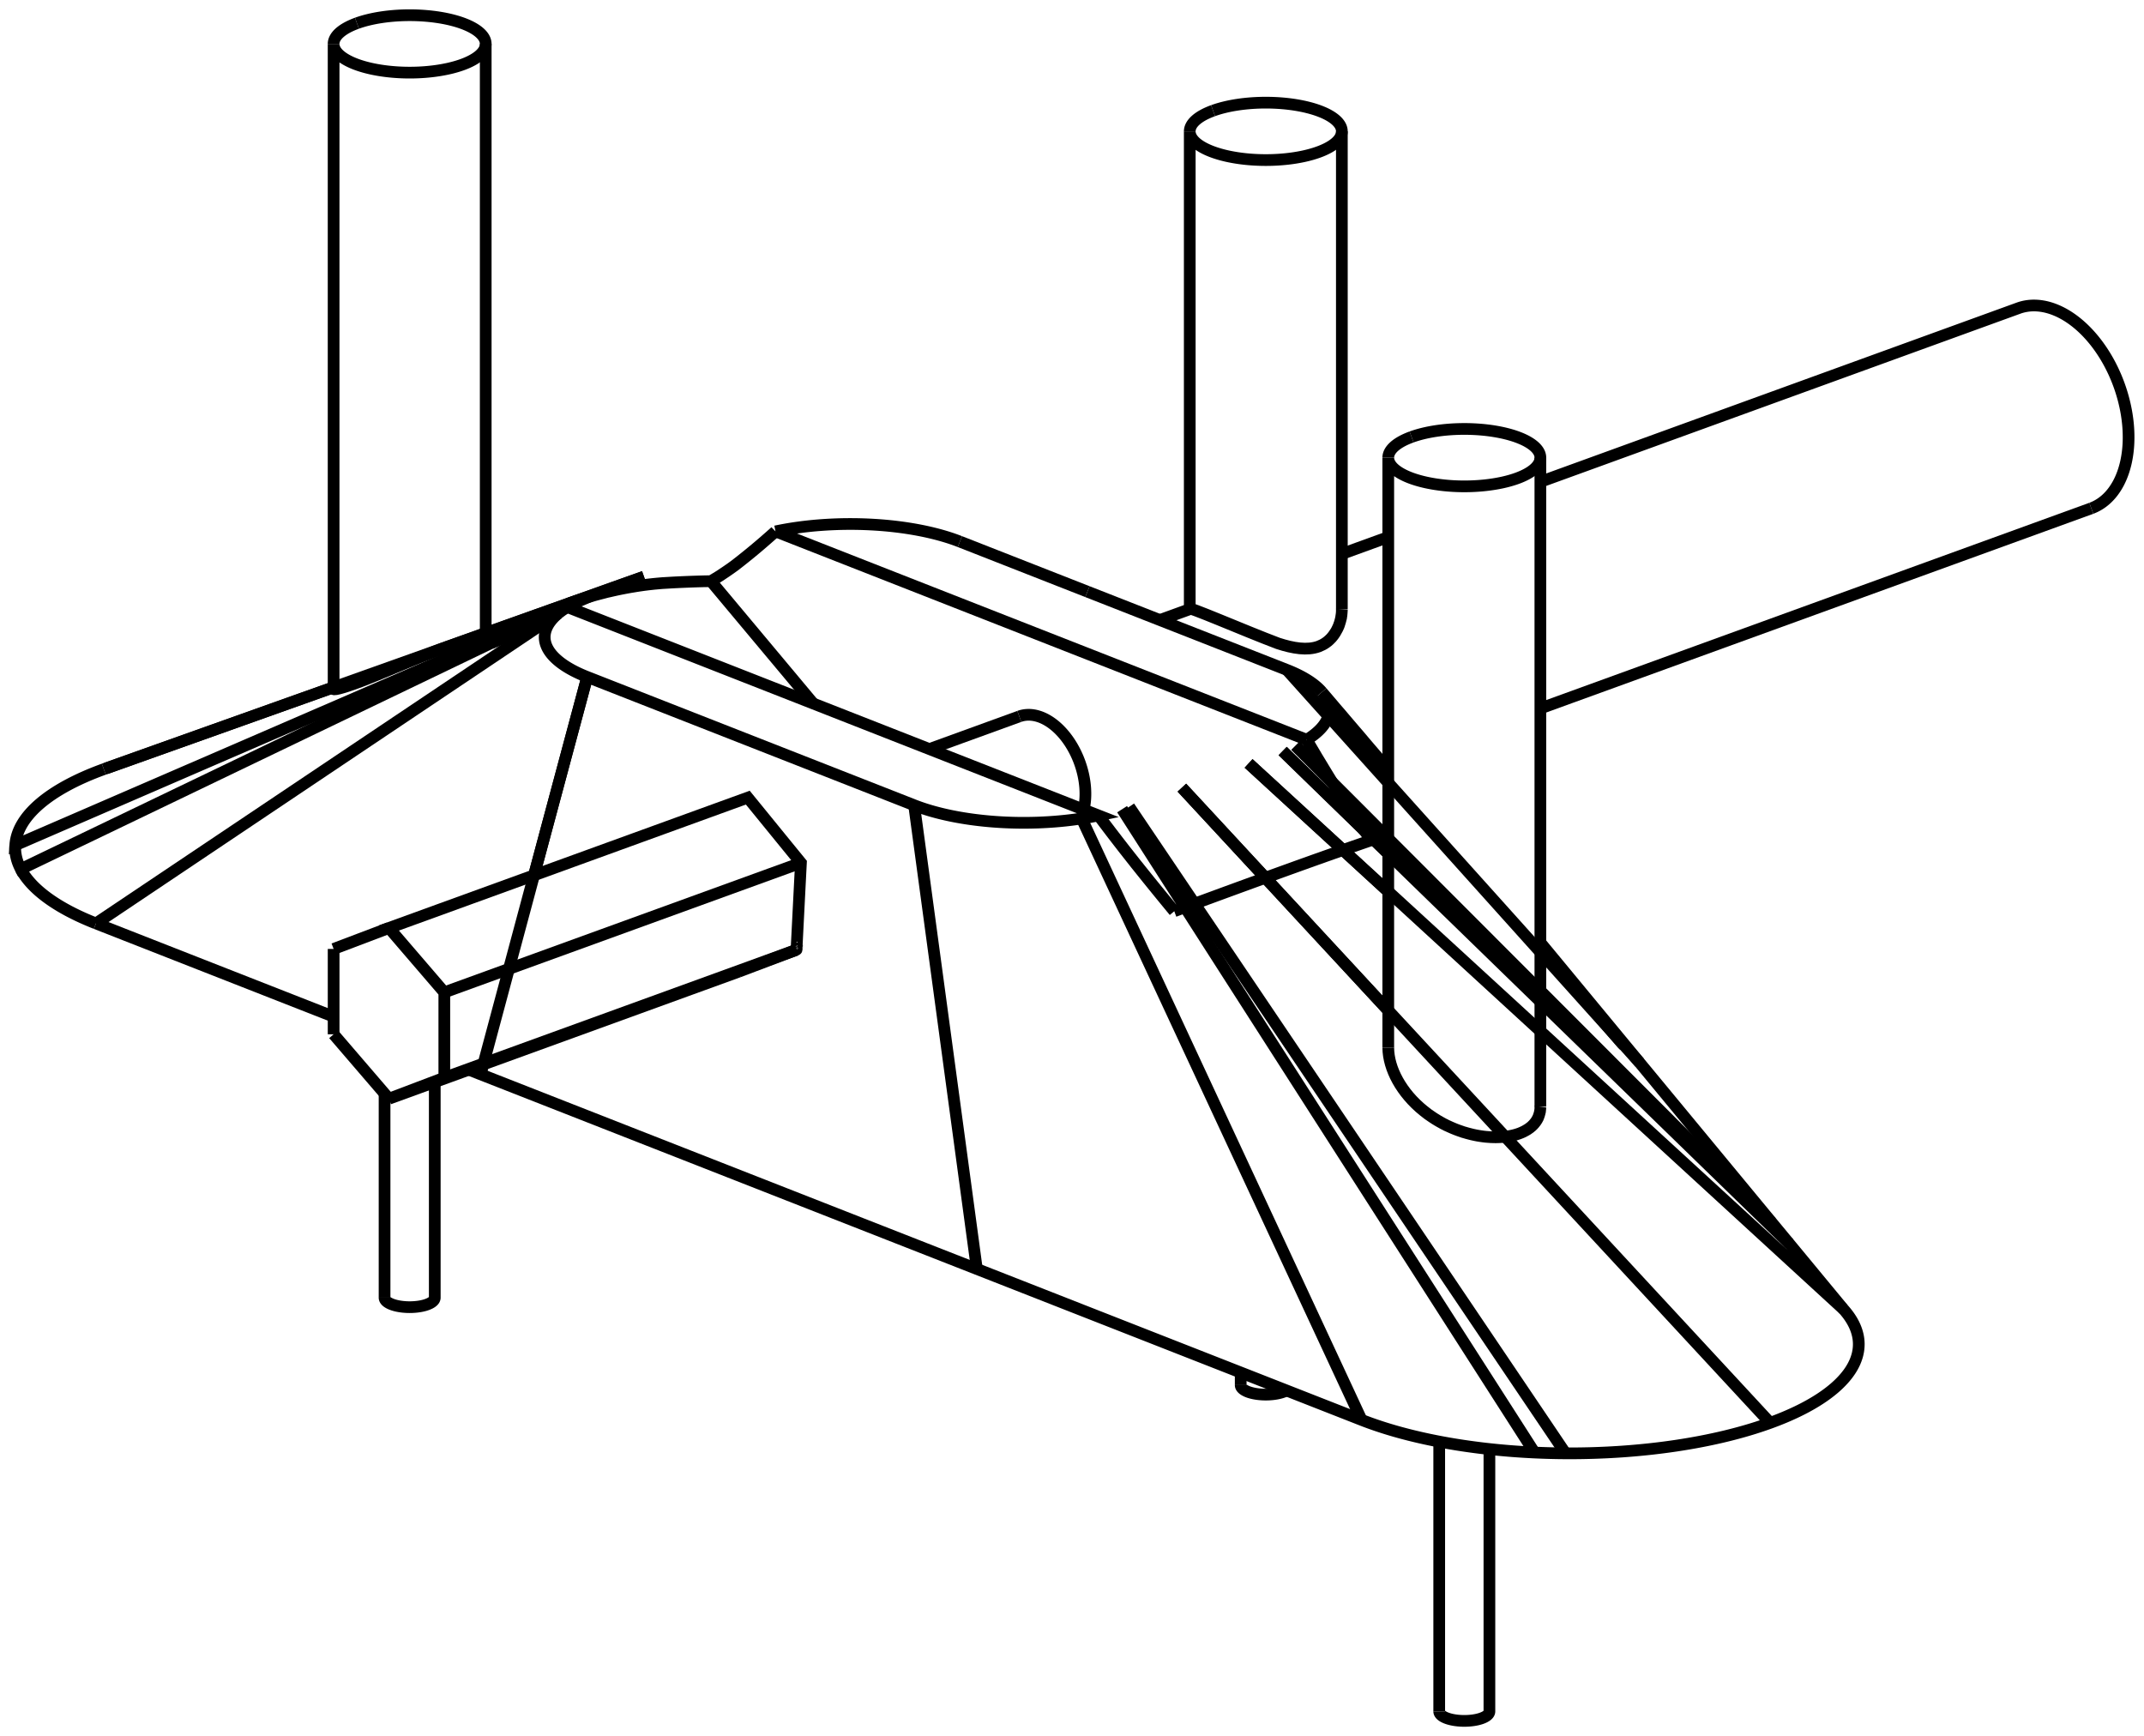 <svg version="1.1" xmlns="http://www.w3.org/2000/svg" viewBox="-80.337 -50.89 140.955 114.124" fill="none" stroke="black" stroke-width="0.6%" vector-effect="non-scaling-stroke">
    <path d="M -74.028 9.812 L -58.403 15.941" />
    <path d="M -49.515 19.427 L -48.737 19.732 L -16.115 32.528 L 9.176 42.448 A 19 7.171 180 0 0 20.546 44.593 A 19 7.171 180 0 0 22.587 44.646 A 19 7.171 180 0 0 36.041 42.643 A 19 7.171 180 0 0 40.864 35.177 L 37.295 30.86 L 36.132 29.455 L 27.454 18.959 L 20.933 11.073" />
    <path d="M -43.619 -10.578 A 10 3.774 180 0 0 -41.732 -6.39 L -20.238 2.041 A 10 3.774 180 0 0 -9.223 2.914 A 10 3.774 180 0 0 -8.12 2.712 L -43.041 -10.986 C -43.13 -10.94 -43.22 -10.89 -43.312 -10.838 C -43.4 -10.79 -43.49 -10.74 -43.583 -10.693 C -43.67 -10.64 -43.76 -10.6 -43.855 -10.55 C -43.95 -10.5 -44.04 -10.46 -44.128 -10.409 C -44.22 -10.36 -44.31 -10.32 -44.403 -10.27 C -44.49 -10.22 -44.59 -10.18 -44.678 -10.134 C -44.77 -10.09 -44.86 -10.04 -44.954 -9.999 C -45.05 -9.95 -45.14 -9.91 -45.23 -9.867 C -45.34 -9.81 -45.46 -9.76 -45.572 -9.706 C -45.69 -9.65 -45.8 -9.6 -45.914 -9.547 C -46.03 -9.49 -46.14 -9.44 -46.258 -9.391 C -46.37 -9.34 -46.49 -9.29 -46.602 -9.237 C -46.72 -9.19 -46.83 -9.13 -46.947 -9.084 C -47.06 -9.03 -47.18 -8.98 -47.292 -8.933 C -47.41 -8.88 -47.52 -8.83 -47.639 -8.784 C -47.75 -8.73 -47.87 -8.69 -47.985 -8.636 C -48 -8.63 -48.02 -8.62 -48.039 -8.614 Q -48.03 -8.62 -48.018 -8.633 C -47.98 -8.66 -47.95 -8.69 -47.913 -8.715 C -47.88 -8.74 -47.84 -8.77 -47.806 -8.797 C -47.77 -8.82 -47.73 -8.85 -47.698 -8.877 C -47.66 -8.9 -47.62 -8.93 -47.588 -8.957 C -47.55 -8.98 -47.51 -9.01 -47.477 -9.036 C -47.44 -9.06 -47.4 -9.09 -47.365 -9.115 C -47.33 -9.14 -47.29 -9.17 -47.251 -9.192 C -47.21 -9.22 -47.17 -9.24 -47.136 -9.269 C -47.06 -9.32 -46.98 -9.36 -46.907 -9.406 C -46.83 -9.45 -46.75 -9.5 -46.673 -9.539 C -46.59 -9.58 -46.52 -9.63 -46.436 -9.671 C -46.36 -9.71 -46.28 -9.76 -46.196 -9.8 C -46.11 -9.84 -46.03 -9.89 -45.95 -9.928 C -45.87 -9.97 -45.78 -10.01 -45.7 -10.054 C -45.62 -10.1 -45.53 -10.14 -45.448 -10.177 C -45.36 -10.22 -45.28 -10.26 -45.193 -10.299 C -45.11 -10.34 -45.02 -10.38 -44.933 -10.418 C -44.85 -10.46 -44.76 -10.5 -44.669 -10.536 C -44.58 -10.57 -44.49 -10.61 -44.404 -10.65 C -44.31 -10.69 -44.23 -10.73 -44.135 -10.763 C -44.05 -10.8 -43.96 -10.84 -43.864 -10.873 C -43.77 -10.91 -43.68 -10.95 -43.591 -10.981 C -43.5 -11.02 -43.41 -11.05 -43.315 -11.086 C -43.22 -11.12 -43.13 -11.15 -43.037 -11.188 C -42.99 -11.2 -42.95 -11.22 -42.903 -11.237 C -43.01 -11.2 -43.12 -11.16 -43.232 -11.119 C -43.34 -11.08 -43.45 -11.04 -43.56 -11.002 C -43.67 -10.96 -43.78 -10.92 -43.888 -10.885 C -44 -10.85 -44.11 -10.81 -44.216 -10.769 C -44.33 -10.73 -44.43 -10.69 -44.543 -10.652 C -44.65 -10.61 -44.76 -10.57 -44.871 -10.535 C -44.98 -10.5 -45.09 -10.46 -45.197 -10.419 C -45.31 -10.38 -45.42 -10.34 -45.524 -10.302 C -45.75 -10.22 -45.98 -10.14 -46.203 -10.061 C -46.43 -9.98 -46.65 -9.9 -46.881 -9.819 C -47.11 -9.74 -47.33 -9.66 -47.558 -9.577 C -47.78 -9.5 -48.01 -9.42 -48.235 -9.336 C -48.46 -9.26 -48.69 -9.18 -48.912 -9.095 C -49.14 -9.01 -49.36 -8.93 -49.589 -8.854 C -49.81 -8.77 -50.04 -8.69 -50.265 -8.613 C -50.49 -8.53 -50.72 -8.45 -50.941 -8.372 C -50.98 -8.36 -51.03 -8.34 -51.072 -8.325 L -37.998 -12.984" />
    <path d="M -74.028 9.812 L -43.619 -10.578" />
    <path d="M -78.97 6.242 A 19 7.171 180 0 0 -74.028 9.812" />
    <path d="M -79.332 4.669 A 19 7.171 180 0 0 -78.97 6.242 L -42.309 -11.377" />
    <path d="M -73.511 -0.328 A 19 7.171 180 0 0 -79.332 4.669 L -41.46 -11.727" />
    <path d="M -73.381 -0.375 A 19 7.171 180 0 0 -73.511 -0.328 L -37.998 -12.984" />
    <path d="M -27.972 11.546 C -27.97 11.55 -27.97 11.54 -27.972 11.543 C -27.97 11.54 -27.97 11.54 -27.972 11.539 C -27.97 11.54 -27.97 11.54 -27.972 11.533 C -27.97 11.53 -27.97 11.53 -27.971 11.526 C -27.97 11.52 -27.97 11.52 -27.971 11.518 C -27.97 11.51 -27.97 11.51 -27.97 11.509 C -27.97 11.51 -27.97 11.5 -27.97 11.499 C -27.97 11.5 -27.97 11.49 -27.969 11.489 C -27.97 11.49 -27.97 11.48 -27.969 11.478 C -27.97 11.47 -27.97 11.47 -27.968 11.467 C -27.97 11.46 -27.97 11.46 -27.968 11.456 C -27.97 11.45 -27.97 11.45 -27.967 11.444 C -27.97 11.44 -27.97 11.44 -27.966 11.433 C -27.97 11.43 -27.97 11.43 -27.966 11.422 C -27.97 11.42 -27.97 11.41 -27.965 11.41 C -27.97 11.41 -27.96 11.4 -27.965 11.399 C -27.96 11.4 -27.96 11.39 -27.964 11.388 C -27.96 11.38 -27.96 11.38 -27.964 11.377 C -27.96 11.37 -27.96 11.37 -27.963 11.367 C -27.96 11.36 -27.96 11.36 -27.963 11.356 C -27.96 11.35 -27.96 11.35 -27.962 11.346 C -27.96 11.34 -27.96 11.34 -27.962 11.336 C -27.96 11.33 -27.96 11.33 -27.961 11.326 C -27.96 11.32 -27.96 11.32 -27.96 11.316 C -27.96 11.31 -27.96 11.31 -27.96 11.306 C -27.96 11.3 -27.96 11.3 -27.959 11.296 C -27.96 11.29 -27.96 11.28 -27.958 11.275 C -27.96 11.26 -27.96 11.25 -27.956 11.231 C -27.91 10.33 -27.86 9.44 -27.819 8.543 C -27.77 7.64 -27.73 6.72 -27.681 5.829 C -27.83 5.65 -27.98 5.46 -28.128 5.28 C -28.28 5.1 -28.42 4.92 -28.573 4.735 C -28.72 4.55 -28.87 4.37 -29.014 4.194 C -29.16 4.01 -29.31 3.83 -29.452 3.656 C -29.6 3.48 -29.74 3.3 -29.887 3.122 C -30.03 2.94 -30.18 2.77 -30.319 2.592 C -30.46 2.42 -30.61 2.24 -30.748 2.066 C -30.89 1.89 -31.03 1.72 -31.174 1.543 L -54.764 10.11 L -51.126 14.343 L -51.126 19.955 L -54.764 21.334 L -31.757 12.978" />
    <path d="M -27.972 11.546 C -28.28 11.66 -28.59 11.78 -28.902 11.898 C -29.21 12.02 -29.53 12.13 -29.843 12.254 C -30.16 12.37 -30.48 12.49 -30.795 12.614 C -31.11 12.73 -31.43 12.86 -31.757 12.978" />
    <path d="M -43.041 -10.986 A 10 3.774 180 0 0 -43.619 -10.578" />
    <path d="M 9.176 42.448 L -9.223 2.914" />
    <path d="M -51.072 -8.325 C -51.11 -8.31 -51.14 -8.3 -51.181 -8.285 C -51.22 -8.27 -51.25 -8.26 -51.291 -8.245 C -51.33 -8.23 -51.36 -8.22 -51.402 -8.204 C -51.44 -8.19 -51.48 -8.18 -51.513 -8.162 C -51.55 -8.15 -51.59 -8.13 -51.626 -8.119 C -51.66 -8.11 -51.7 -8.09 -51.739 -8.076 C -51.78 -8.06 -51.81 -8.05 -51.853 -8.033 C -51.89 -8.02 -51.93 -8 -51.967 -7.989 C -52.01 -7.97 -52.04 -7.96 -52.082 -7.944 C -52.12 -7.93 -52.16 -7.91 -52.197 -7.899 C -52.24 -7.88 -52.27 -7.87 -52.312 -7.853 C -52.35 -7.84 -52.39 -7.82 -52.428 -7.808 C -52.47 -7.79 -52.5 -7.78 -52.543 -7.762 C -52.58 -7.75 -52.62 -7.73 -52.659 -7.715 C -52.7 -7.7 -52.74 -7.68 -52.775 -7.669 C -52.81 -7.65 -52.85 -7.64 -52.89 -7.622 C -52.93 -7.6 -52.98 -7.59 -53.018 -7.57 C -53.06 -7.55 -53.1 -7.54 -53.145 -7.518 C -53.19 -7.5 -53.23 -7.48 -53.273 -7.466 C -53.31 -7.45 -53.36 -7.43 -53.399 -7.414 C -53.44 -7.4 -53.48 -7.38 -53.526 -7.363 C -53.57 -7.35 -53.61 -7.33 -53.651 -7.311 C -53.69 -7.29 -53.73 -7.28 -53.776 -7.259 C -53.82 -7.24 -53.86 -7.22 -53.901 -7.208 C -53.96 -7.18 -54.02 -7.16 -54.074 -7.136 C -54.13 -7.11 -54.19 -7.09 -54.245 -7.065 C -54.3 -7.04 -54.36 -7.02 -54.415 -6.995 C -54.47 -6.97 -54.53 -6.95 -54.583 -6.925 C -55.14 -6.69 -55.67 -6.48 -56.141 -6.289 C -57.46 -5.76 -58.41 -5.49 -58.404 -5.596" />
    <path d="M -3.136 9.011 C -3.27 8.85 -3.39 8.7 -3.523 8.541 C -3.65 8.38 -3.78 8.23 -3.91 8.07 C -4.04 7.91 -4.17 7.75 -4.295 7.597 C -4.42 7.44 -4.55 7.28 -4.68 7.123 C -4.75 7.03 -4.83 6.94 -4.898 6.853 C -4.97 6.76 -5.04 6.67 -5.116 6.582 C -5.19 6.49 -5.26 6.4 -5.334 6.31 C -5.41 6.22 -5.48 6.13 -5.551 6.038 C -5.62 5.95 -5.7 5.86 -5.768 5.765 C -5.84 5.67 -5.91 5.58 -5.984 5.492 C -6.13 5.31 -6.27 5.13 -6.416 4.943 C -6.56 4.76 -6.7 4.57 -6.845 4.39 C -6.99 4.21 -7.13 4.02 -7.273 3.834 C -7.41 3.65 -7.56 3.46 -7.698 3.275 C -7.84 3.09 -7.98 2.9 -8.12 2.712" />
    <path d="M -2.433 8.748 C -2.49 8.77 -2.55 8.79 -2.607 8.813 C -2.66 8.83 -2.72 8.86 -2.782 8.878 C -2.84 8.9 -2.9 8.92 -2.958 8.944 C -3.02 8.97 -3.08 8.99 -3.136 9.011" />
    <path d="M 20.546 44.593 L -6.565 2.303" />
    <path d="M -42.903 -11.237 C -42.9 -11.24 -42.89 -11.24 -42.884 -11.243 C -42.76 -11.29 -42.64 -11.33 -42.517 -11.37 C -42.39 -11.41 -42.27 -11.45 -42.146 -11.492 C -42.02 -11.53 -41.9 -11.57 -41.771 -11.609 C -41.64 -11.65 -41.52 -11.68 -41.392 -11.72 C -41.27 -11.76 -41.14 -11.79 -41.014 -11.825 C -40.89 -11.86 -40.76 -11.89 -40.633 -11.924 C -40.51 -11.96 -40.38 -11.99 -40.249 -12.017 C -40.18 -12.03 -40.12 -12.05 -40.056 -12.062 C -39.99 -12.08 -39.93 -12.09 -39.862 -12.105 C -39.8 -12.12 -39.73 -12.13 -39.67 -12.146 C -39.61 -12.16 -39.54 -12.17 -39.477 -12.185 C -39.41 -12.2 -39.35 -12.21 -39.284 -12.223 C -39.22 -12.24 -39.15 -12.25 -39.09 -12.259 C -39.03 -12.27 -38.96 -12.28 -38.896 -12.294 C -38.83 -12.31 -38.77 -12.32 -38.7 -12.327 C -38.64 -12.34 -38.57 -12.35 -38.505 -12.359 C -38.44 -12.37 -38.37 -12.38 -38.309 -12.389 C -38.25 -12.4 -38.18 -12.41 -38.118 -12.416 C -38.05 -12.42 -37.99 -12.43 -37.928 -12.442 C -37.86 -12.45 -37.8 -12.46 -37.737 -12.466 C -37.67 -12.47 -37.61 -12.48 -37.545 -12.488 C -37.48 -12.5 -37.42 -12.5 -37.353 -12.509 C -37.29 -12.52 -37.23 -12.52 -37.161 -12.527 C -37.1 -12.53 -37.03 -12.54 -36.969 -12.544 C -36.9 -12.55 -36.84 -12.55 -36.776 -12.56 C -36.65 -12.57 -36.52 -12.58 -36.39 -12.583 C -36.26 -12.59 -36.13 -12.6 -36.001 -12.605 C -35.87 -12.61 -35.74 -12.62 -35.609 -12.624 C -35.48 -12.63 -35.35 -12.64 -35.213 -12.641 C -35.08 -12.65 -34.95 -12.65 -34.814 -12.656 C -34.68 -12.66 -34.55 -12.67 -34.413 -12.669 C -34.28 -12.67 -34.14 -12.68 -34.007 -12.68 C -33.87 -12.68 -33.73 -12.69 -33.597 -12.687 C -33.52 -12.73 -33.44 -12.78 -33.358 -12.829 C -33.28 -12.88 -33.2 -12.92 -33.123 -12.972 C -33.03 -13.03 -32.93 -13.09 -32.842 -13.155 C -32.75 -13.22 -32.66 -13.28 -32.565 -13.34 C -32.47 -13.4 -32.38 -13.47 -32.294 -13.529 C -32.2 -13.59 -32.12 -13.66 -32.028 -13.72 C -31.91 -13.81 -31.79 -13.91 -31.67 -13.999 C -31.57 -14.08 -31.47 -14.16 -31.372 -14.236 C -31.27 -14.32 -31.17 -14.4 -31.076 -14.475 C -30.98 -14.56 -30.88 -14.64 -30.782 -14.717 C -30.68 -14.8 -30.59 -14.88 -30.491 -14.961 C -30.39 -15.04 -30.3 -15.13 -30.202 -15.208 C -30.11 -15.29 -30.01 -15.37 -29.916 -15.456 C -29.82 -15.54 -29.73 -15.62 -29.632 -15.706 C -29.54 -15.79 -29.44 -15.87 -29.35 -15.958" />
    <path d="M -1.799 8.514 C -1.9 8.55 -2.01 8.59 -2.115 8.631 C -2.22 8.67 -2.33 8.71 -2.433 8.748" />
    <path d="M 22.587 44.646 L -6.098 2.144" />
    <path d="M 2.852 6.812 C 2.76 6.85 2.67 6.88 2.571 6.914 C 2.48 6.95 2.38 6.98 2.288 7.017 C 2.19 7.05 2.1 7.09 2.004 7.12 C 1.91 7.15 1.81 7.19 1.717 7.225 C 1.53 7.29 1.33 7.36 1.14 7.435 C 0.95 7.51 0.75 7.58 0.556 7.649 C 0.46 7.68 0.36 7.72 0.265 7.755 C 0.17 7.79 0.07 7.83 -0.028 7.863 C -0.13 7.9 -0.22 7.93 -0.323 7.971 C -0.42 8.01 -0.52 8.04 -0.619 8.08 C -0.72 8.12 -0.81 8.15 -0.912 8.187 C -1.01 8.22 -1.11 8.26 -1.206 8.296 C -1.3 8.33 -1.4 8.37 -1.502 8.405 C -1.6 8.44 -1.7 8.48 -1.799 8.514" />
    <path d="M 18.619 23.834 C 18.57 23.84 18.52 23.85 18.467 23.85 C 18.42 23.85 18.36 23.86 18.311 23.861 C 18.26 23.86 18.21 23.87 18.153 23.868 C 18.1 23.87 18.05 23.87 17.992 23.87 C 17.94 23.87 17.88 23.87 17.829 23.868 C 17.77 23.87 17.72 23.86 17.664 23.862 C 17.61 23.86 17.55 23.86 17.498 23.851 C 17.44 23.85 17.39 23.84 17.329 23.836 C 17.27 23.83 17.22 23.82 17.16 23.816 C 17.1 23.81 17.05 23.8 16.989 23.791 C 16.93 23.78 16.87 23.77 16.817 23.763 C 16.76 23.75 16.7 23.74 16.645 23.73 C 16.59 23.72 16.53 23.71 16.473 23.693 C 16.42 23.68 16.36 23.67 16.301 23.651 C 16.24 23.64 16.19 23.62 16.129 23.605 C 16.07 23.59 16.01 23.57 15.957 23.555 C 15.89 23.54 15.83 23.52 15.768 23.495 C 15.7 23.47 15.64 23.45 15.579 23.43 C 15.52 23.41 15.45 23.38 15.392 23.361 C 15.33 23.34 15.27 23.31 15.207 23.286 C 15.15 23.26 15.08 23.23 15.024 23.207 C 14.96 23.18 14.9 23.15 14.843 23.124 C 14.78 23.1 14.72 23.07 14.664 23.036 C 14.6 23.01 14.55 22.98 14.487 22.944 C 14.43 22.91 14.38 22.89 14.324 22.854 C 14.27 22.82 14.22 22.79 14.164 22.761 C 14.11 22.73 14.06 22.7 14.006 22.664 C 13.95 22.63 13.9 22.6 13.852 22.564 C 13.65 22.43 13.45 22.29 13.265 22.135 C 11.8 20.96 10.94 19.36 10.933 17.978" />
    <path d="M 20.933 21.858 C 20.93 21.88 20.93 21.91 20.932 21.936 C 20.93 21.96 20.93 21.99 20.927 22.013 C 20.92 22.04 20.92 22.06 20.919 22.089 C 20.92 22.11 20.91 22.14 20.909 22.164 C 20.9 22.2 20.89 22.24 20.886 22.276 C 20.88 22.31 20.87 22.35 20.856 22.386 C 20.85 22.42 20.83 22.46 20.819 22.493 C 20.81 22.53 20.79 22.56 20.775 22.597 C 20.76 22.62 20.75 22.65 20.737 22.672 C 20.72 22.7 20.71 22.72 20.696 22.745 C 20.68 22.77 20.67 22.79 20.65 22.816 C 20.63 22.84 20.62 22.86 20.6 22.886 C 20.58 22.92 20.56 22.94 20.531 22.972 C 20.51 23 20.48 23.03 20.455 23.055 C 20.43 23.08 20.4 23.11 20.373 23.135 C 20.34 23.16 20.32 23.19 20.285 23.211 C 20.25 23.24 20.22 23.26 20.19 23.283 C 20.16 23.31 20.12 23.33 20.09 23.352 C 20.06 23.37 20.02 23.4 19.984 23.416 C 19.95 23.44 19.91 23.46 19.872 23.477 C 19.84 23.49 19.81 23.51 19.778 23.523 C 19.75 23.54 19.71 23.55 19.681 23.566 C 19.65 23.58 19.61 23.59 19.581 23.606 C 19.55 23.62 19.51 23.63 19.477 23.644 C 19.44 23.66 19.41 23.67 19.37 23.679 C 19.33 23.69 19.3 23.7 19.26 23.711 C 19.22 23.72 19.19 23.73 19.148 23.74 C 19.11 23.75 19.07 23.76 19.032 23.766 C 18.97 23.78 18.9 23.79 18.829 23.805 C 18.76 23.82 18.69 23.83 18.619 23.834" />
    <path d="M 7.955 4.986 C 7.91 5 7.87 5.01 7.832 5.029 C 7.79 5.04 7.75 5.06 7.707 5.073 C 7.66 5.09 7.62 5.1 7.579 5.118 C 7.54 5.13 7.49 5.15 7.449 5.164 C 7.41 5.18 7.36 5.19 7.317 5.21 C 7.27 5.23 7.23 5.24 7.184 5.257 C 7.14 5.27 7.09 5.29 7.048 5.305 C 7 5.32 6.96 5.34 6.91 5.354 C 6.86 5.37 6.82 5.39 6.767 5.404 C 6.72 5.42 6.67 5.44 6.623 5.456 C 6.57 5.47 6.53 5.49 6.477 5.508 C 6.43 5.52 6.38 5.54 6.329 5.56 C 6.28 5.58 6.23 5.6 6.179 5.613 C 6.13 5.63 6.08 5.65 6.028 5.667 C 5.98 5.69 5.93 5.7 5.875 5.722 C 5.82 5.74 5.77 5.76 5.721 5.777 C 5.67 5.8 5.61 5.81 5.562 5.834 C 5.51 5.85 5.46 5.87 5.401 5.891 C 5.35 5.91 5.29 5.93 5.24 5.949 C 5.19 5.97 5.13 5.99 5.076 6.008 C 5.02 6.03 4.97 6.05 4.912 6.067 C 4.86 6.09 4.8 6.11 4.746 6.127 C 4.69 6.15 4.63 6.17 4.579 6.187 C 4.52 6.21 4.47 6.23 4.41 6.248 C 4.35 6.27 4.28 6.29 4.22 6.316 C 4.16 6.34 4.09 6.36 4.029 6.385 C 3.97 6.41 3.9 6.43 3.837 6.455 C 3.77 6.48 3.71 6.5 3.642 6.525 C 3.51 6.57 3.38 6.62 3.25 6.667 C 3.12 6.72 2.99 6.76 2.852 6.812" />
    <path d="M 40.864 35.177 L 1.75 -0.707" />
    <path d="M 10.933 7.718 L 1.75 -0.707" />
    <path d="M -17.232 -15.288 A 10 3.774 180 0 0 -29.35 -15.958" />
    <path d="M 9.817 4.342 C 9.74 4.37 9.66 4.39 9.587 4.421 C 9.51 4.45 9.43 4.47 9.355 4.501 C 9.28 4.53 9.2 4.55 9.123 4.581 C 9.05 4.61 8.97 4.63 8.889 4.662 C 8.81 4.69 8.73 4.72 8.657 4.742 C 8.58 4.77 8.5 4.8 8.424 4.823 C 8.35 4.85 8.27 4.88 8.19 4.905 C 8.11 4.93 8.03 4.96 7.955 4.986" />
    <path d="M 9.344 3.686 C 9.42 3.79 9.5 3.9 9.579 4.013 C 9.66 4.12 9.74 4.23 9.817 4.342" />
    <path d="M 37.295 30.86 L 3.99 -1.52" />
    <path d="M 10.933 5.231 L 3.99 -1.52" />
    <path d="M -8.846 -11.998 L -17.232 -15.288" />
    <path d="M 7.27 0.565 C 7.35 0.69 7.43 0.82 7.507 0.944 C 7.59 1.07 7.67 1.2 7.749 1.324 C 7.83 1.45 7.91 1.58 7.996 1.706 C 8.08 1.83 8.16 1.96 8.249 2.089 C 8.34 2.22 8.43 2.35 8.515 2.487 C 8.6 2.62 8.7 2.75 8.786 2.885 C 8.88 3.02 8.97 3.15 9.063 3.285 C 9.16 3.42 9.25 3.55 9.344 3.686" />
    <path d="M 36.132 29.455 L 4.838 -1.869" />
    <path d="M 10.933 4.231 L 4.838 -1.869" />
    <path d="M 5.571 -2.261 C 5.66 -2.11 5.75 -1.95 5.844 -1.797 C 5.94 -1.64 6.03 -1.49 6.12 -1.332 C 6.21 -1.18 6.3 -1.02 6.398 -0.868 C 6.49 -0.71 6.58 -0.56 6.678 -0.404 C 6.78 -0.24 6.87 -0.08 6.973 0.081 C 7.07 0.24 7.17 0.4 7.27 0.565" />
    <path d="M 5.571 -2.261 A 10 3.774 180 0 0 6.574 -5.397 C 6.76 -5.18 6.94 -4.97 7.119 -4.758 C 7.3 -4.55 7.48 -4.33 7.665 -4.12 C 7.85 -3.91 8.03 -3.69 8.21 -3.481 C 8.39 -3.27 8.57 -3.06 8.755 -2.843 C 8.94 -2.63 9.12 -2.42 9.299 -2.205 C 9.48 -1.99 9.66 -1.78 9.844 -1.567 C 10.03 -1.35 10.21 -1.14 10.389 -0.929 C 10.57 -0.72 10.75 -0.5 10.933 -0.291" />
    <path d="M 6.574 -5.397 A 10 3.774 180 0 0 4.262 -6.857 L -4.124 -10.146 L -8.846 -11.998" />
    <path d="M 27.454 18.959 L 4.262 -6.857" />
    <path d="M -55.054 34.414 A 1.65 0.623 180 0 0 -51.754 34.414 L -51.754 20.24" />
    <path d="M 14.283 61.611 A 1.65 0.623 180 0 0 17.583 61.611 L 17.583 44.364" />
    <path d="M 1.232 40.162 A 1.65 0.623 180 0 0 4.244 40.514" />
    <path d="M -27.681 5.829 L -51.126 14.343" />
    <path d="M -27.972 11.546 L -51.126 19.955" />
    <path d="M -58.403 11.489 L -54.764 10.11" />
    <path d="M -58.403 17.1 L -58.403 11.489" />
    <path d="M -54.764 21.334 L -58.403 17.1" />
    <path d="M -26.869 -4.643 L -33.597 -12.687" />
    <path d="M -56.87 -49.363 A 5 1.887 360 0 1 -48.404 -48.003 L -48.404 -9.276" />
    <path d="M -48.404 -48.003 A 5 1.887 360 0 1 -58.404 -48.003 L -58.404 -5.596" />
    <path d="M -58.404 -48.003 A 5 1.887 360 0 1 -56.87 -49.363" />
    <path d="M 5.571 -2.261 L -29.35 -15.958" />
    <path d="M -13.323 -3.797 A 4.2 2.697 250.04 0 1 -9.092 2.33" />
    <path d="M 12.466 -22.166 A 5 1.887 360 0 1 20.933 -20.806 L 20.933 21.858" />
    <path d="M 20.933 -20.806 A 5 1.887 360 0 1 10.933 -20.806 L 10.933 17.978" />
    <path d="M 10.933 -20.806 A 5 1.887 360 0 1 12.466 -22.166" />
    <path d="M 57.154 -17.477 A 7 4.495 70.04 0 0 52.375 -30.636 L 20.933 -19.217" />
    <path d="M 7.882 -10.845 C 7.88 -10.81 7.88 -10.78 7.881 -10.751 C 7.88 -10.72 7.88 -10.69 7.876 -10.657 C 7.87 -10.63 7.87 -10.59 7.869 -10.563 C 7.87 -10.53 7.86 -10.5 7.858 -10.47 C 7.85 -10.44 7.85 -10.41 7.845 -10.378 C 7.84 -10.35 7.83 -10.32 7.829 -10.286 C 7.82 -10.26 7.82 -10.23 7.81 -10.195 C 7.8 -10.17 7.8 -10.14 7.788 -10.105 C 7.78 -10.08 7.77 -10.05 7.767 -10.028 C 7.76 -10 7.75 -9.98 7.745 -9.952 C 7.74 -9.93 7.73 -9.9 7.72 -9.877 C 7.71 -9.85 7.7 -9.83 7.693 -9.803 C 7.68 -9.78 7.67 -9.75 7.665 -9.729 C 7.65 -9.7 7.64 -9.68 7.634 -9.657 C 7.62 -9.63 7.61 -9.61 7.602 -9.585 C 7.59 -9.56 7.58 -9.54 7.568 -9.515 C 7.56 -9.49 7.54 -9.47 7.531 -9.446 C 7.52 -9.42 7.51 -9.4 7.493 -9.378 C 7.48 -9.36 7.47 -9.33 7.453 -9.311 C 7.44 -9.29 7.43 -9.27 7.411 -9.246 C 7.4 -9.22 7.38 -9.2 7.368 -9.182 C 7.35 -9.16 7.34 -9.14 7.322 -9.12 C 7.31 -9.1 7.29 -9.08 7.275 -9.059 C 7.26 -9.04 7.24 -9.02 7.225 -9 C 7.2 -8.97 7.17 -8.93 7.135 -8.902 C 7.1 -8.87 7.07 -8.84 7.04 -8.809 C 6.97 -8.75 6.91 -8.69 6.833 -8.643 C 6.69 -8.54 6.53 -8.46 6.357 -8.393 C 5.61 -8.12 4.68 -8.27 3.683 -8.597 C 1.49 -9.42 -2.51 -11.17 -2.118 -10.845 L -4.085 -10.131" />
    <path d="M -2.118 -10.845 C -2.12 -10.85 -2.12 -10.85 -2.118 -10.845" />
    <path d="M -0.584 -43.615 A 5 1.887 360 0 1 7.882 -42.255 L 7.882 -10.845" />
    <path d="M 7.882 -42.255 A 5 1.887 360 0 1 -2.118 -42.255 L -2.118 -10.845" />
    <path d="M -2.118 -42.255 A 5 1.887 360 0 1 -0.584 -43.615" />
    <path d="M -48.737 19.732 L -41.732 -6.39" />
    <path d="M -45.228 6.647 L -41.732 -6.39" />
    <path d="M -16.115 32.528 L -20.238 2.041" />
    <path d="M 10.933 15.536 L -2.636 0.886" />
    <path d="M 36.041 42.643 L -2.636 0.886" />
    <path d="M -58.404 -5.712 C -59.07 -5.47 -59.74 -5.24 -60.404 -4.999 C -61.07 -4.76 -61.74 -4.52 -62.404 -4.287 C -63.07 -4.05 -63.74 -3.81 -64.404 -3.574 C -65.07 -3.34 -65.74 -3.1 -66.404 -2.861 C -66.99 -2.65 -67.57 -2.45 -68.149 -2.239 C -68.73 -2.03 -69.31 -1.83 -69.893 -1.618 C -70.47 -1.41 -71.06 -1.2 -71.637 -0.996 C -72.22 -0.79 -72.8 -0.58 -73.381 -0.375" />
    <path d="M 20.933 11.422 C 21.02 11.53 21.11 11.63 21.204 11.739 C 21.29 11.84 21.38 11.95 21.475 12.056 C 21.57 12.16 21.66 12.27 21.745 12.372 C 21.83 12.48 21.92 12.58 22.014 12.687 C 22.06 12.74 22.11 12.8 22.153 12.85 C 22.2 12.9 22.25 12.96 22.292 13.013 C 22.34 13.07 22.38 13.12 22.431 13.175 C 22.48 13.23 22.52 13.28 22.569 13.337 C 22.61 13.39 22.66 13.44 22.707 13.498 C 22.75 13.55 22.8 13.61 22.844 13.659 C 22.89 13.71 22.94 13.77 22.982 13.82 C 23.03 13.87 23.07 13.93 23.118 13.98 C 23.16 14.03 23.21 14.09 23.254 14.139 C 23.3 14.19 23.35 14.25 23.39 14.298 C 23.44 14.35 23.48 14.4 23.525 14.456 C 23.57 14.51 23.62 14.56 23.66 14.614 C 23.7 14.67 23.75 14.72 23.794 14.77 C 23.84 14.82 23.88 14.87 23.927 14.926 C 23.97 14.98 24.01 15.03 24.059 15.08 C 24.1 15.13 24.15 15.18 24.19 15.234 C 24.21 15.25 24.23 15.28 24.244 15.296 C 24.26 15.32 24.28 15.34 24.297 15.359 C 24.31 15.38 24.33 15.4 24.35 15.421 C 24.37 15.44 24.39 15.46 24.403 15.483 C 24.42 15.5 24.44 15.52 24.455 15.544 C 24.47 15.56 24.49 15.59 24.508 15.606 C 24.54 15.65 24.58 15.69 24.612 15.728 C 24.75 15.89 24.89 16.05 25.02 16.204 C 25.28 16.51 25.53 16.8 25.74 17.046 C 26.16 17.54 26.38 17.79 26.364 17.773" />
    <path d="M -55.054 34.414 L -55.054 20.997" />
    <path d="M 14.283 61.611 L 14.283 43.874" />
    <path d="M 1.232 40.162 L 1.232 39.332" />
    <path d="M 10.933 -15.585 L 7.882 -14.477" />
    <path d="M 57.154 -17.477 L 20.933 -4.322" />
    <path d="M 10.933 -0.69 L 10.673 -0.596" />
    <path d="M -19.237 -1.649 L -13.323 -3.797" />
</svg>